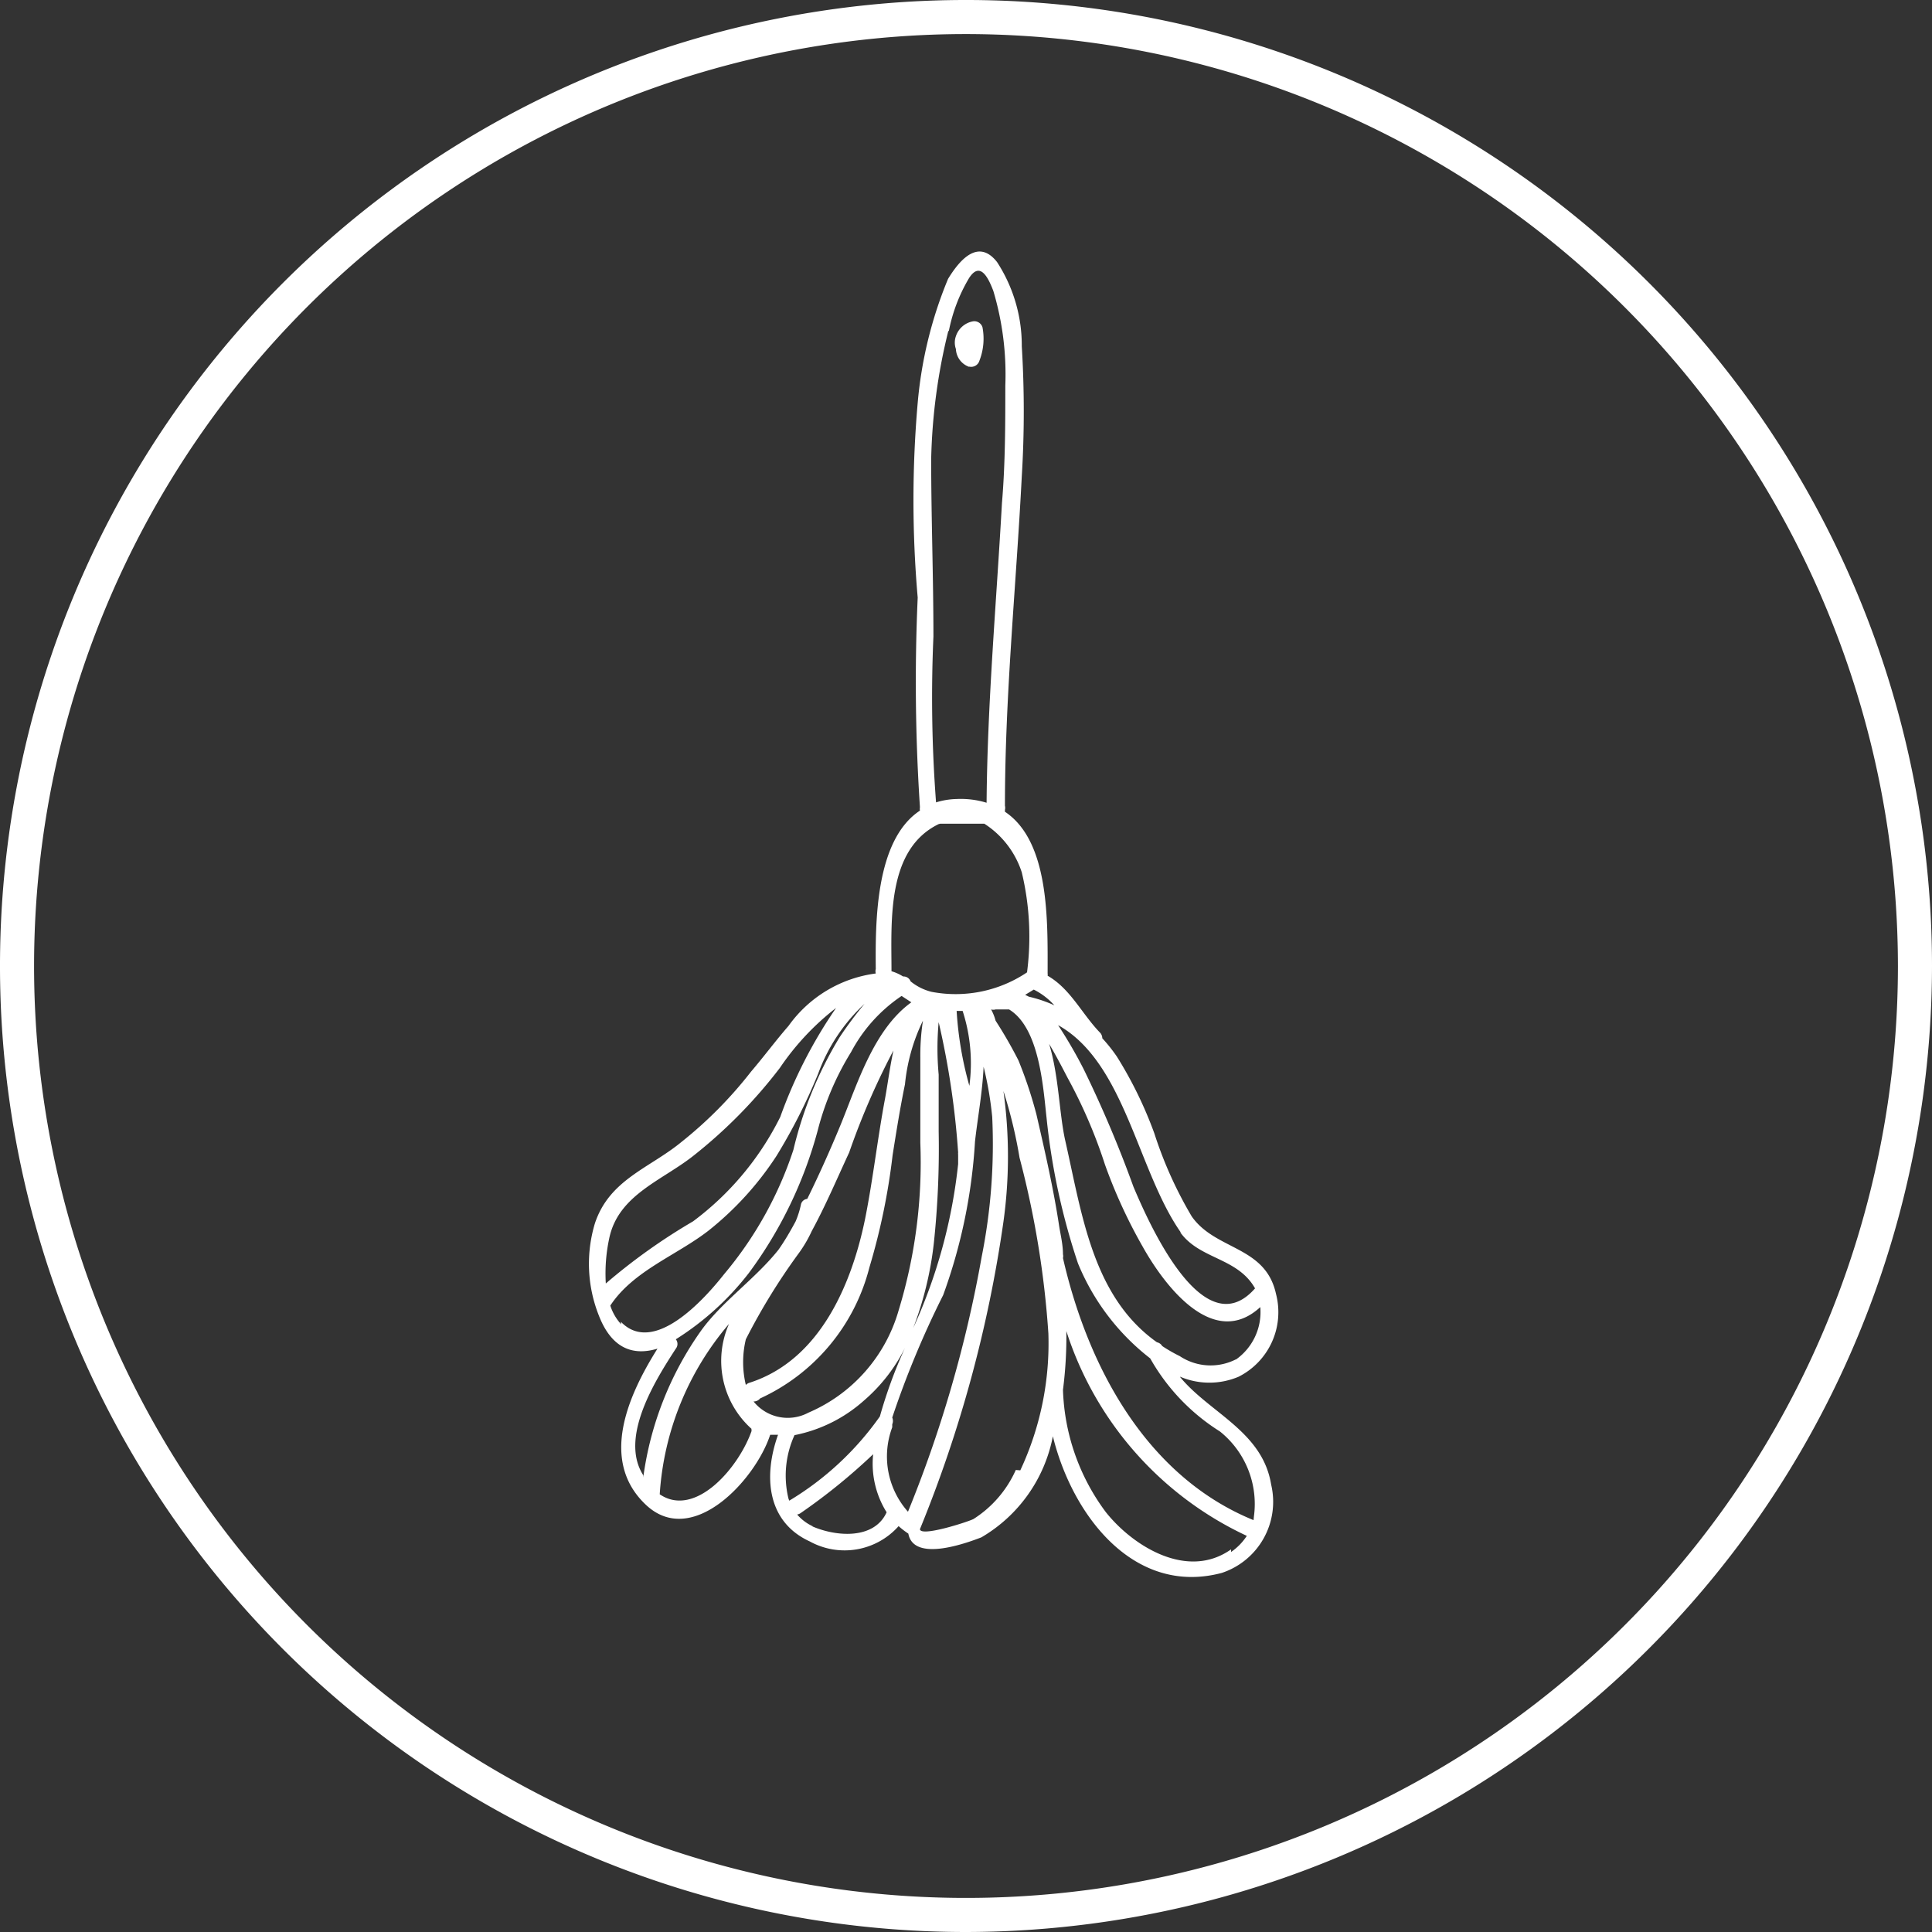 <svg xmlns="http://www.w3.org/2000/svg" viewBox="0 0 51.6 51.6"><rect x="0" y="0" width="51.6" height="51.6" fill="#333333" stroke="none"/><defs><style>.cls-1{fill:#fff}</style></defs><title>brush</title><g id="Шар_2" data-name="Шар 2"><g id="Layer_1" data-name="Layer 1"><path class="cls-1" d="M25.8 51.6a25.8 25.8 0 1 1 25.8-25.8 25.83 25.83 0 0 1-25.8 25.8zm0-50.69A24.89 24.89 0 1 0 50.69 25.8 24.91 24.91 0 0 0 25.8.91z"/><path class="cls-1" d="M31.52 36.77a2 2 0 0 0 1.56 0 1.93 1.93 0 0 0 1-2.21c-.28-1.29-1.61-1.16-2.25-2.07a10.86 10.86 0 0 1-1-2.22 10.86 10.86 0 0 0-1-2.05 4.23 4.23 0 0 0-.39-.49.22.22 0 0 0-.07-.16c-.48-.5-.78-1.16-1.39-1.51a.18.18 0 0 0 0-.06c0-1.38.06-3.52-1.14-4.32v-.05a.23.23 0 0 0 0-.11c0-2.94.3-5.87.45-8.8a28.48 28.48 0 0 0 0-3.47A4.09 4.09 0 0 0 26.63 7c-.5-.64-1-.06-1.31.45a11.15 11.15 0 0 0-.81 3.31 29.9 29.9 0 0 0 0 5.2 50.81 50.81 0 0 0 .06 5.6.25.25 0 0 0 0 .09c-1.2.79-1.19 3-1.18 4.23a.23.23 0 0 0 0 .12 3.4 3.4 0 0 0-2.33 1.4c-.34.39-.65.81-1 1.22a11.17 11.17 0 0 1-1.86 1.88c-.85.7-1.92 1-2.31 2.17a3.74 3.74 0 0 0 .11 2.48c.35.89.93 1.06 1.56.87-.8 1.27-1.55 3-.31 4.17s2.93-.67 3.32-1.87h.21c-.39 1.09-.31 2.32.85 2.85a1.93 1.93 0 0 0 2.37-.41 2.23 2.23 0 0 0 .26.2c.14.76 1.51.27 1.95.1a4 4 0 0 0 1.91-2.7c.52 2.12 2.17 4.27 4.51 3.65a2 2 0 0 0 1.32-2.36c-.23-1.42-1.64-1.91-2.43-2.87m1.48-.47a1.49 1.49 0 0 1-1.49-.09 4.25 4.25 0 0 1-.47-.27.21.21 0 0 0-.14-.1c-1.72-1.22-2-3.41-2.45-5.39-.16-.71-.17-1.73-.43-2.58.19.32.36.65.49.9a13.37 13.37 0 0 1 1 2.32 13.73 13.73 0 0 0 1 2.18c.63 1.13 1.92 2.76 3.15 1.63a1.55 1.55 0 0 1-.65 1.4m-1.49-3.4c.52.73 1.53.67 2 1.5-1.37 1.56-2.82-1.7-3.25-2.72a31.68 31.68 0 0 0-1.33-3.14 12.38 12.38 0 0 0-.68-1.17c1.79 1 2.12 3.89 3.28 5.54m-3.38-6.07a3.56 3.56 0 0 0-.68-.23l-.1-.05.23-.14a1.87 1.87 0 0 1 .55.42m-2.82-18a4.42 4.42 0 0 1 .54-1.42c.3-.47.52 0 .65.34a7.79 7.79 0 0 1 .32 2.53c0 1 0 2.09-.09 3.14-.15 2.68-.39 5.35-.41 8a2.35 2.35 0 0 0-.8-.1 2 2 0 0 0-.55.09 37.08 37.08 0 0 1-.07-4.43c0-1.59-.06-3.16-.06-4.74a15.51 15.51 0 0 1 .46-3.43M25.11 22h1.18a2.43 2.43 0 0 1 1 1.3 7.38 7.38 0 0 1 .14 2.67 3.42 3.42 0 0 1-2.55.52 1.42 1.42 0 0 1-.56-.28.2.2 0 0 0-.2-.13 1.22 1.22 0 0 0-.31-.14c0-1.33-.14-3.25 1.26-3.93m.52 8.92v.16a14.12 14.12 0 0 1-1.2 4.38 9.2 9.2 0 0 0 .55-2.26 24 24 0 0 0 .13-3V28.7a7.61 7.61 0 0 1 0-1.4 22 22 0 0 1 .52 3.48.23.23 0 0 0 0 .06M25.55 27h.16a4.53 4.53 0 0 1 .18 2 9.38 9.38 0 0 1-.34-2m-9.28 6.08c.24-1.17 1.42-1.55 2.26-2.22a13.16 13.16 0 0 0 2.3-2.34 6.92 6.92 0 0 1 1.5-1.6 12.64 12.64 0 0 0-1.49 2.91 7.8 7.8 0 0 1-2.33 2.79 15.83 15.83 0 0 0-2.33 1.66 4.46 4.46 0 0 1 .09-1.2m.32 2.29a1.35 1.35 0 0 1-.29-.5c.61-.93 1.77-1.34 2.62-2a8.39 8.39 0 0 0 1.82-2 15.19 15.19 0 0 0 1.11-2.19 4.77 4.77 0 0 1 1.24-1.87 10.2 10.2 0 0 0-.67.9 10.38 10.38 0 0 0-1.23 3 10 10 0 0 1-1.85 3.32c-.52.66-1.88 2.19-2.76 1.27m.6 4.1c-.64-1 .31-2.52.87-3.38a.2.2 0 0 0 0-.25A7.53 7.53 0 0 0 20 34a11.33 11.33 0 0 0 1.84-3.81 7.5 7.5 0 0 1 .89-2.09 4.14 4.14 0 0 1 1.35-1.5l.26.17c-1 .72-1.44 2.17-1.88 3.25-.28.68-.58 1.35-.9 2a.19.19 0 0 0-.17.16 2.47 2.47 0 0 1-.14.44c-.14.26-.29.52-.46.76-.62.78-1.53 1.4-2.08 2.18a8.79 8.79 0 0 0-1.53 3.9m6.72-11.57c-.12.5-.18 1-.26 1.44-.2 1.06-.32 2.14-.53 3.2-.36 1.78-1.22 3.8-3.09 4.4a.21.21 0 0 0-.1.06 2.61 2.61 0 0 1 0-1.22 16.74 16.74 0 0 1 1.4-2.28 3.42 3.42 0 0 0 .36-.61c.37-.68.67-1.39 1-2.1a19.6 19.6 0 0 1 1.26-2.87m-3.85 10.26c-.33 1-1.51 2.39-2.47 1.74a7.76 7.76 0 0 1 1.85-4.55 2.44 2.44 0 0 0 .6 2.8v.06m0-.79h.06a.21.21 0 0 0 .17-.08 5.28 5.28 0 0 0 2.92-3.5 17.42 17.42 0 0 0 .62-3c.1-.63.2-1.26.33-1.89a5 5 0 0 1 .48-1.7 6.14 6.14 0 0 0-.07 1v2.26A13.53 13.53 0 0 1 24 35a4.24 4.24 0 0 1-2.41 2.73 1.17 1.17 0 0 1-1.53-.39m1 2.69a2.6 2.6 0 0 1 .16-1.7 3.92 3.92 0 0 0 1.85-.92 4.52 4.52 0 0 0 1.1-1.41 12.64 12.64 0 0 0-.67 1.83 8 8 0 0 1-2.42 2.25m.64.69a1.24 1.24 0 0 1-.43-.32.25.25 0 0 0 .11-.05 15.94 15.94 0 0 0 1.92-1.56 2.45 2.45 0 0 0 .36 1.55c-.33.73-1.34.66-2 .37m2.64-.31a2.22 2.22 0 0 1-.49-2.33v-.08a.23.23 0 0 0 0-.18 24.86 24.86 0 0 1 1.36-3.27 14.43 14.43 0 0 0 .85-4.1c.07-.63.2-1.32.23-2a9.33 9.33 0 0 1 .23 1.34 15.34 15.34 0 0 1-.28 3.73 33.52 33.52 0 0 1-2 6.89m2.91-1.19A3 3 0 0 1 26 40.57c-.13.07-1.42.49-1.43.27a34.51 34.51 0 0 0 2.23-8.21 12.67 12.67 0 0 0 0-3.49 12.57 12.57 0 0 1 .43 1.78 24.83 24.83 0 0 1 .77 4.69 8 8 0 0 1-.75 3.66m5.63 2.11c-1.17.83-2.63-.09-3.35-1a5.76 5.76 0 0 1-1.14-3.26 11.08 11.08 0 0 0 .09-1.57 9.1 9.1 0 0 0 4.82 5.47 1.54 1.54 0 0 1-.42.43m.6-.85c-2.87-1.17-4.43-4.11-5.09-7a.22.22 0 0 0 0-.1c0-.25-.06-.5-.1-.74-.15-1-.38-2-.61-3a11.62 11.62 0 0 0-.48-1.44 11.76 11.76 0 0 0-.61-1.06 1.31 1.31 0 0 0-.12-.3.21.21 0 0 0 .12 0h.36c.81.49.91 2.07 1 2.88a18 18 0 0 0 .84 3.9 6.16 6.16 0 0 0 1.93 2.54 5.48 5.48 0 0 0 1.86 1.95 2.48 2.48 0 0 1 .91 2.27"/><path class="cls-1" d="M25.88 9.79a.23.23 0 0 0 .28-.16 1.62 1.62 0 0 0 .08-.89.23.23 0 0 0-.24-.16.59.59 0 0 0-.47.4.51.51 0 0 0 0 .34.53.53 0 0 0 .36.48"/></g></g></svg>